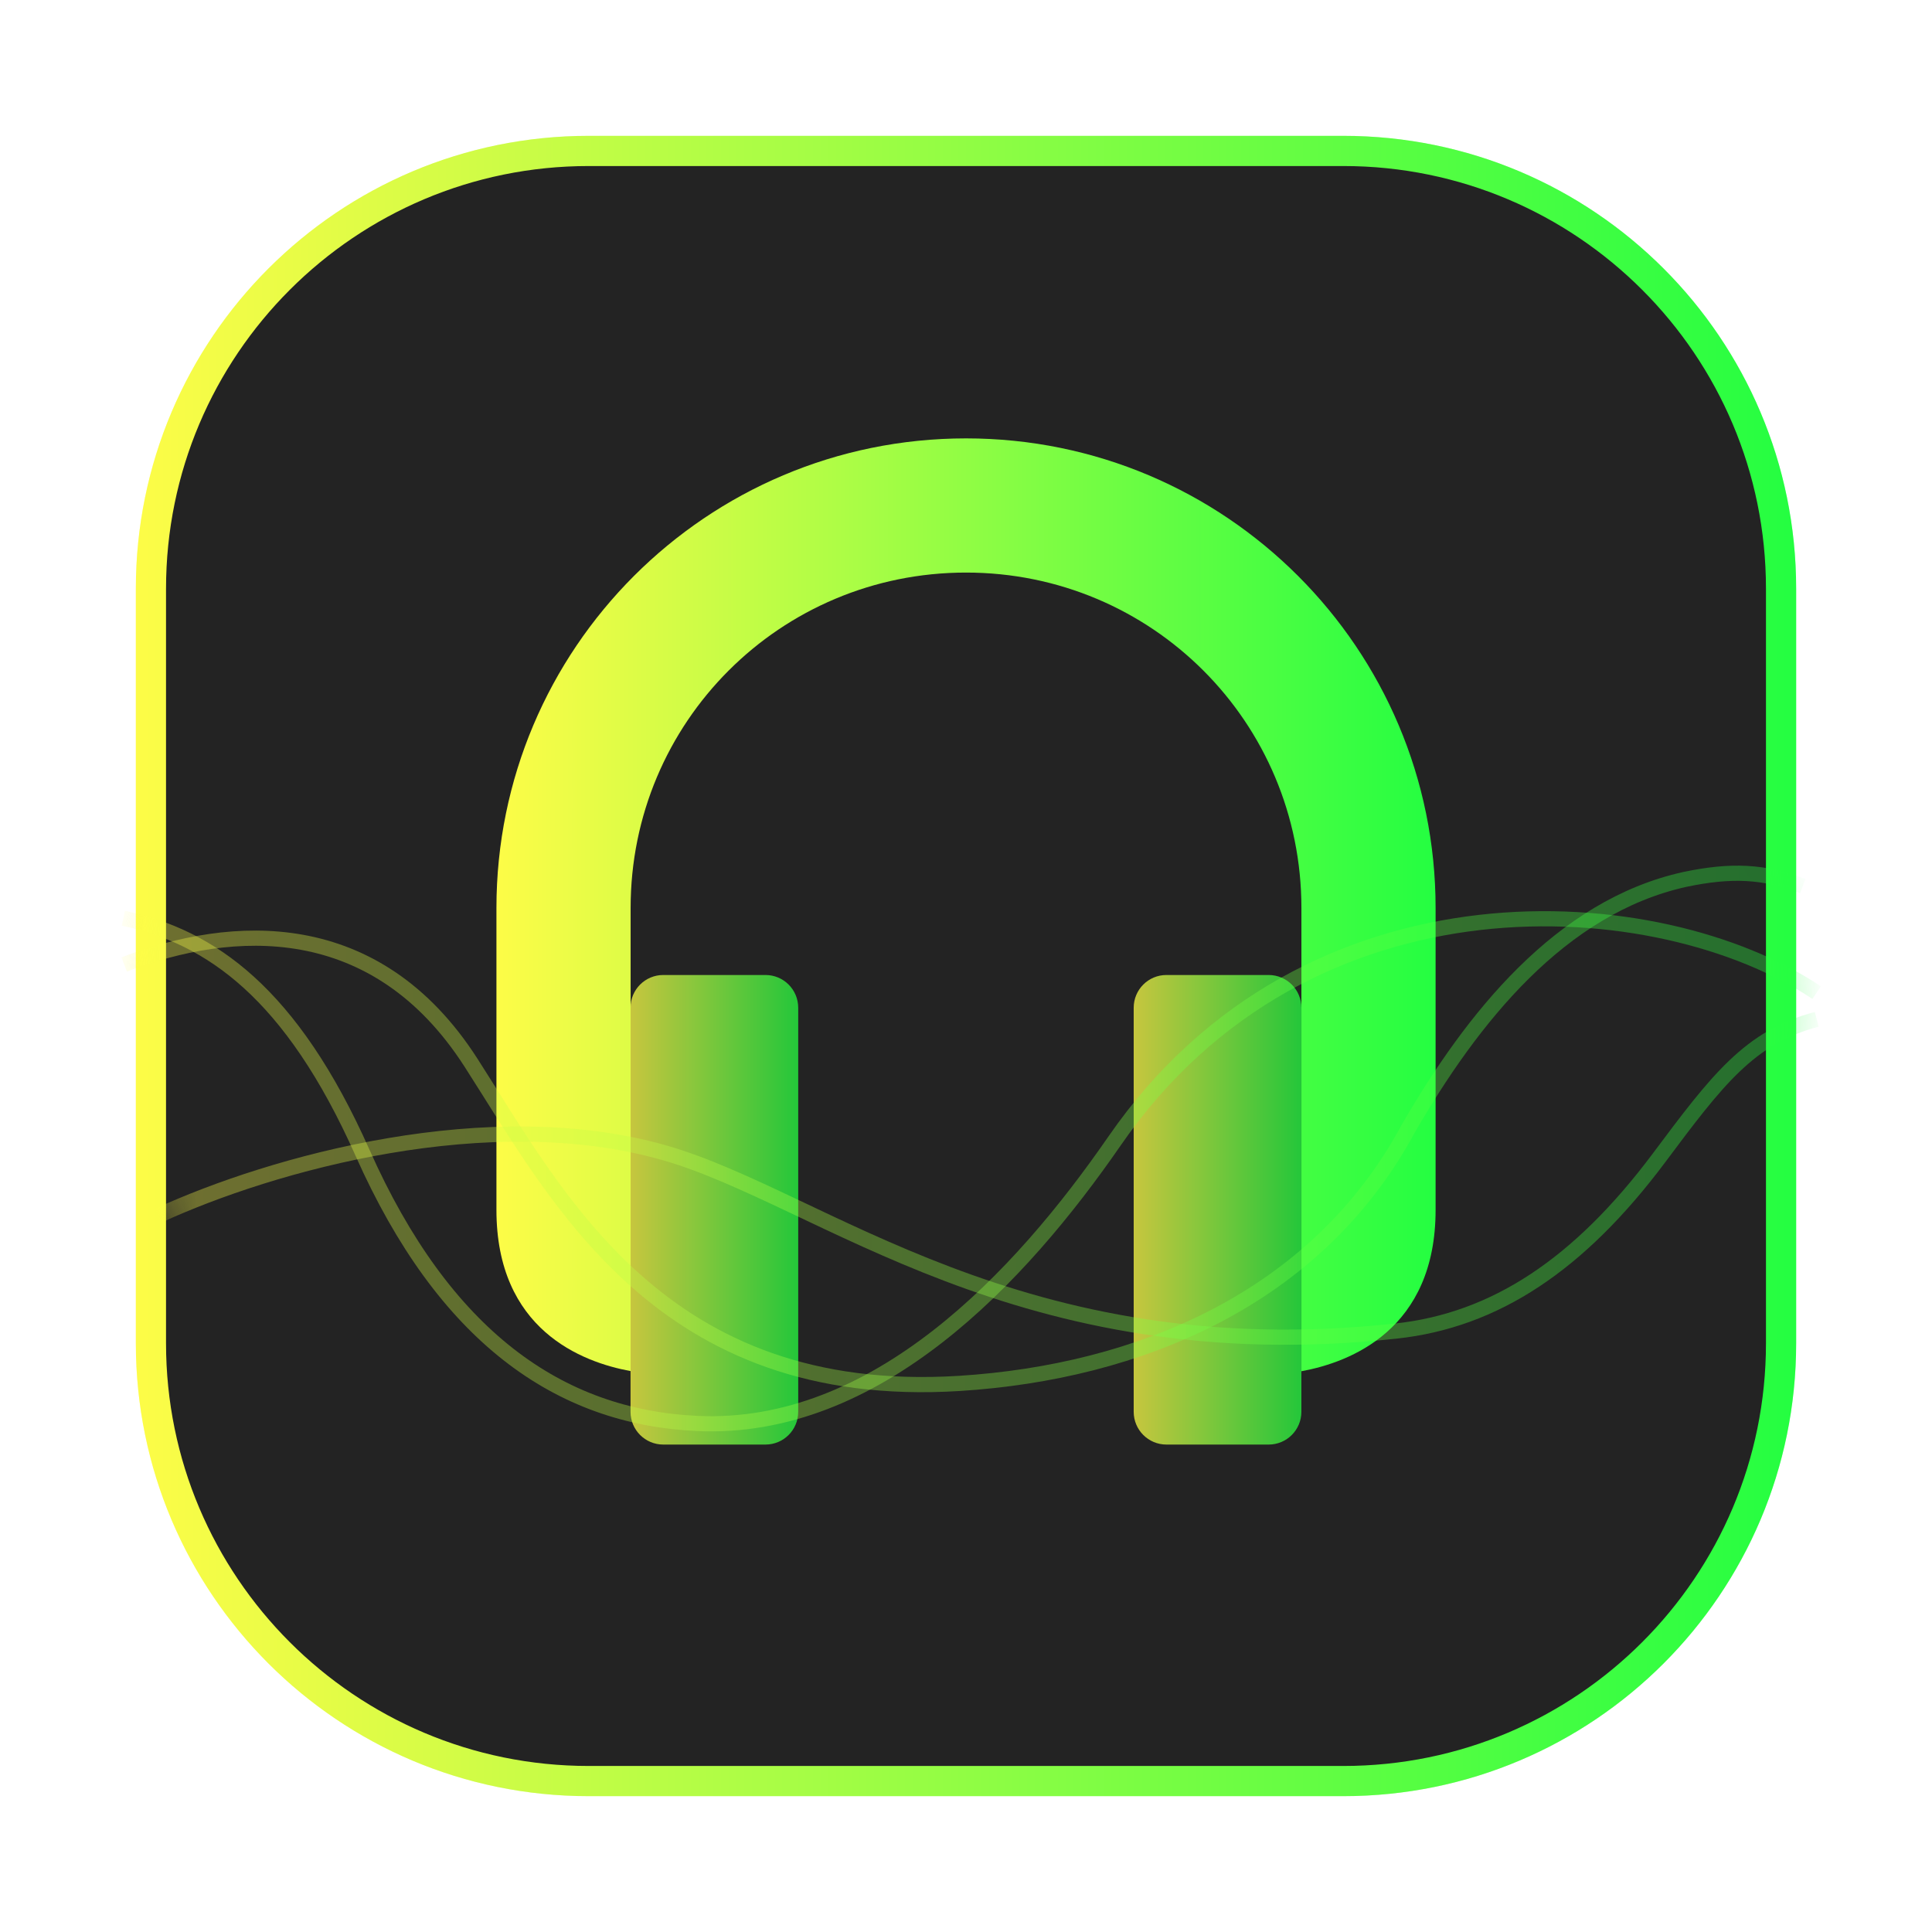 <svg width="64" height="64" viewBox="0 0 64 64" fill="none" xmlns="http://www.w3.org/2000/svg">
<g clip-path="url(#clip0_4_23922)">
<g opacity="0.3" filter="url(#filter0_f_4_23922)">
<path d="M44.5 4.5H19.5C11.216 4.5 4.5 11.216 4.5 19.5V44.5C4.5 52.784 11.216 59.5 19.5 59.5H44.5C52.784 59.5 59.5 52.784 59.5 44.5V19.5C59.5 11.216 52.784 4.5 44.5 4.5Z" fill="url(#paint0_linear_4_23922)"/>
</g>
<path d="M19.5 5H44.5C52.508 5 59 11.492 59 19.5V44.5C59 52.508 52.508 59 44.5 59H19.5C11.492 59 5 52.508 5 44.5V19.5C5 11.492 11.492 5 19.5 5Z" fill="#232323" stroke="url(#paint1_linear_4_23922)"/>
<path d="M32.001 14.522C23.41 14.522 16.445 21.487 16.445 30.078V40.078C16.445 44.044 19.27 45.123 20.89 45.419V30.078C20.89 23.922 25.845 18.967 32.001 18.967C38.156 18.967 43.111 23.922 43.111 30.078V45.424C44.731 45.127 47.556 44.044 47.556 40.078V30.078C47.556 21.487 40.592 14.522 32.001 14.522Z" fill="url(#paint2_linear_4_23922)"/>
<path opacity="0.75" d="M25.358 32.298H21.971C21.372 32.298 20.887 32.783 20.887 33.383V46.768C20.887 47.367 21.372 47.853 21.971 47.853H25.358C25.957 47.853 26.442 47.367 26.442 46.768V33.383C26.442 32.783 25.957 32.298 25.358 32.298Z" fill="url(#paint3_linear_4_23922)"/>
<path opacity="0.75" d="M42.026 32.298H38.639C38.04 32.298 37.555 32.783 37.555 33.383V46.768C37.555 47.367 38.04 47.853 38.639 47.853H42.026C42.625 47.853 43.11 47.367 43.11 46.768V33.383C43.11 32.783 42.625 32.298 42.026 32.298Z" fill="url(#paint4_linear_4_23922)"/>
<mask id="mask0_4_23922" style="mask-type:luminance" maskUnits="userSpaceOnUse" x="4" y="6" width="56" height="55">
<path d="M31.999 60.52C47.188 60.52 59.501 48.431 59.501 33.519C59.501 18.607 47.188 6.518 31.999 6.518C16.809 6.518 4.496 18.607 4.496 33.519C4.496 48.431 16.809 60.52 31.999 60.52Z" fill="white"/>
</mask>
<g mask="url(#mask0_4_23922)">
<path opacity="0.35" d="M4.086 30.418C6.961 31.028 9.646 32.872 12.012 38.193C14.707 44.253 18.501 46.942 23.095 47.154C29.012 47.428 33.782 42.342 36.924 37.792C43.329 28.521 54.991 29.409 60.179 32.882" stroke="url(#paint5_linear_4_23922)" stroke-width="0.503"/>
<path opacity="0.35" d="M4.113 31.949C7.687 30.576 12.44 30.286 15.597 35.194C18.483 39.681 21.898 46.447 31.785 45.827C37.694 45.454 43.603 43.04 46.65 37.388C48.765 33.726 51.688 30.043 55.817 29.131C57.345 28.811 58.437 28.855 59.719 29.354" stroke="url(#paint6_linear_4_23922)" stroke-width="0.503"/>
<path opacity="0.35" d="M5.242 40.27C9.029 38.527 16.22 36.528 22.023 38.191C27.208 39.678 33.765 45.44 46.235 44.094C49.529 43.741 52.32 41.884 54.963 38.348C56.876 35.786 57.962 34.345 60.183 33.767" stroke="url(#paint7_linear_4_23922)" stroke-width="0.503"/>
</g>
</g>
<defs>
<filter id="filter0_f_4_23922" x="3.263" y="3.263" width="57.475" height="57.475" filterUnits="userSpaceOnUse" color-interpolation-filters="sRGB">
<feFlood flood-opacity="0" result="BackgroundImageFix"/>
<feBlend mode="normal" in="SourceGraphic" in2="BackgroundImageFix" result="shape"/>
<feGaussianBlur stdDeviation="0.619" result="effect1_foregroundBlur_4_23922"/>
</filter>
<linearGradient id="paint0_linear_4_23922" x1="4.5" y1="32" x2="59.5" y2="32" gradientUnits="userSpaceOnUse">
<stop stop-color="#FDFC47"/>
<stop offset="1" stop-color="#24FE41"/>
</linearGradient>
<linearGradient id="paint1_linear_4_23922" x1="4.5" y1="32" x2="59.5" y2="32" gradientUnits="userSpaceOnUse">
<stop stop-color="#FDFC47"/>
<stop offset="1" stop-color="#24FE41"/>
</linearGradient>
<linearGradient id="paint2_linear_4_23922" x1="16.445" y1="29.973" x2="47.556" y2="29.973" gradientUnits="userSpaceOnUse">
<stop stop-color="#FDFC47"/>
<stop offset="1" stop-color="#24FE41"/>
</linearGradient>
<linearGradient id="paint3_linear_4_23922" x1="20.887" y1="40.075" x2="26.442" y2="40.075" gradientUnits="userSpaceOnUse">
<stop stop-color="#FDFC47"/>
<stop offset="1" stop-color="#24FE41"/>
</linearGradient>
<linearGradient id="paint4_linear_4_23922" x1="37.555" y1="40.075" x2="43.11" y2="40.075" gradientUnits="userSpaceOnUse">
<stop stop-color="#FDFC47"/>
<stop offset="1" stop-color="#24FE41"/>
</linearGradient>
<linearGradient id="paint5_linear_4_23922" x1="4.086" y1="38.791" x2="60.179" y2="38.791" gradientUnits="userSpaceOnUse">
<stop stop-color="#FDFC47"/>
<stop offset="1" stop-color="#24FE41"/>
</linearGradient>
<linearGradient id="paint6_linear_4_23922" x1="4.113" y1="37.397" x2="59.719" y2="37.397" gradientUnits="userSpaceOnUse">
<stop stop-color="#FDFC47"/>
<stop offset="1" stop-color="#24FE41"/>
</linearGradient>
<linearGradient id="paint7_linear_4_23922" x1="5.242" y1="39.032" x2="60.183" y2="39.032" gradientUnits="userSpaceOnUse">
<stop stop-color="#FDFC47"/>
<stop offset="1" stop-color="#24FE41"/>
</linearGradient>
<clipPath id="clip0_4_23922">
<rect width="64" height="64" fill="white"/>
</clipPath>
</defs>
</svg>
